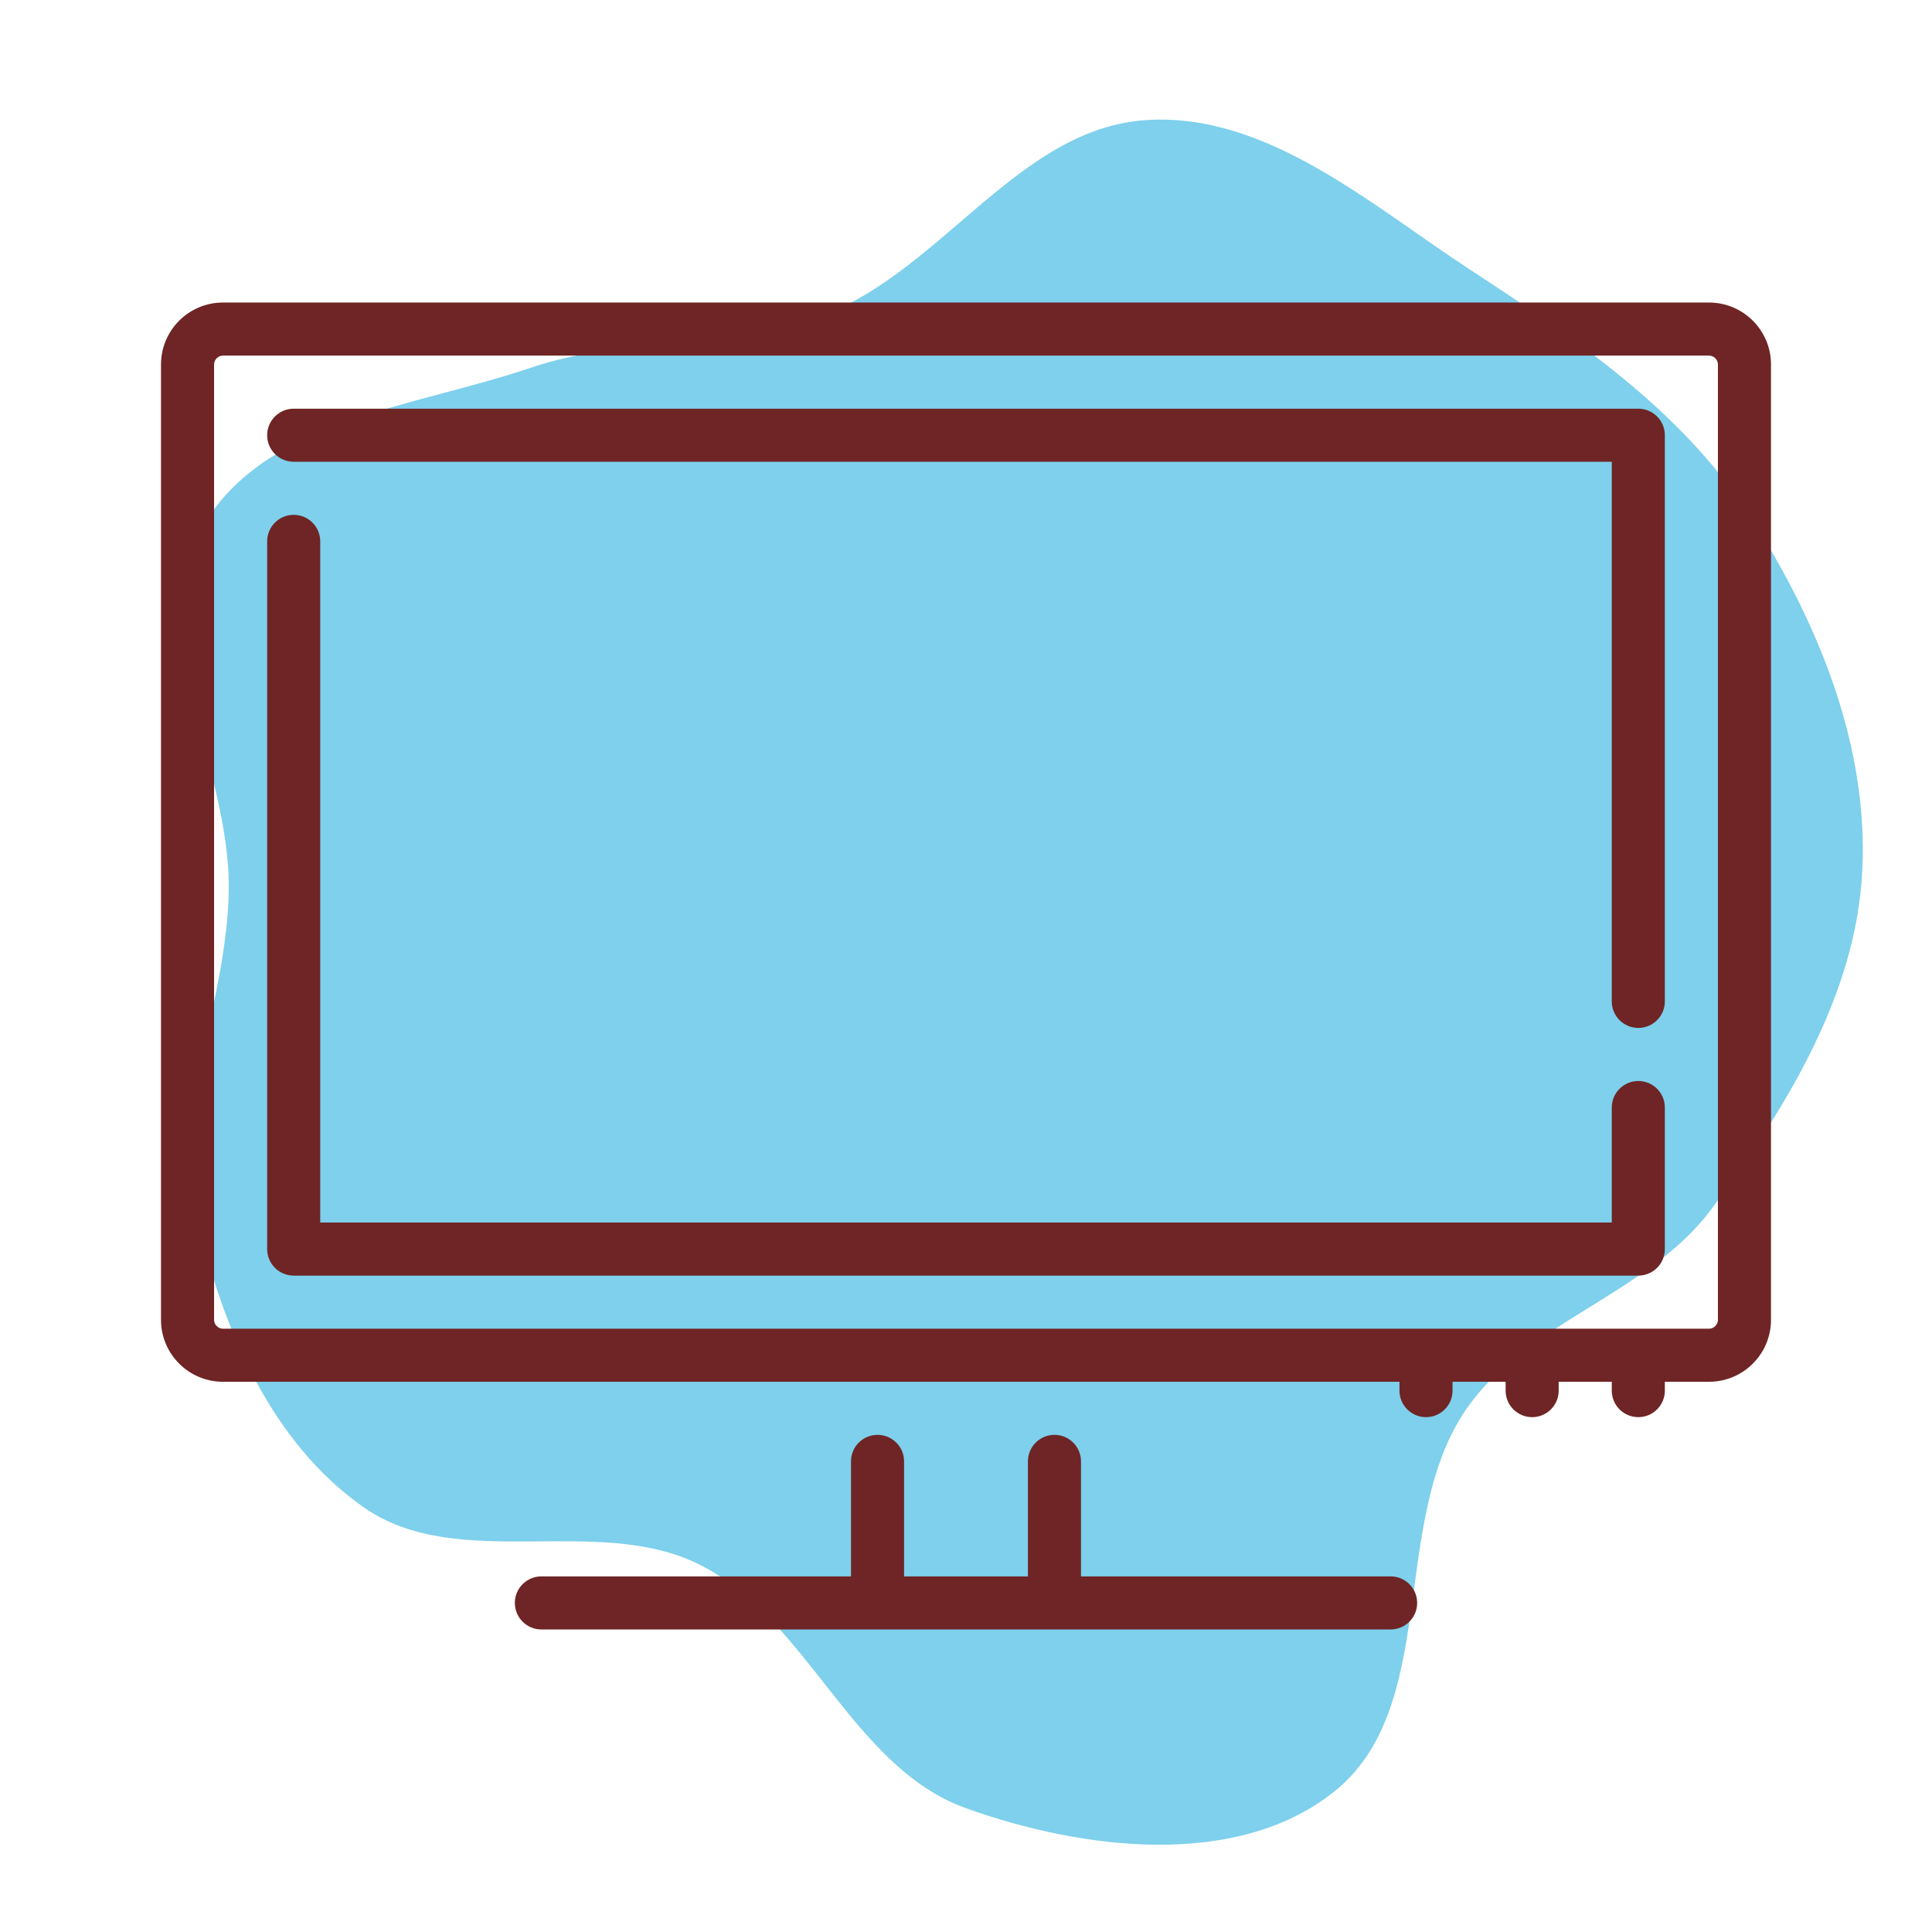<!DOCTYPE svg PUBLIC "-//W3C//DTD SVG 1.1//EN" "http://www.w3.org/Graphics/SVG/1.1/DTD/svg11.dtd">

<!-- Uploaded to: SVG Repo, www.svgrepo.com, Transformed by: SVG Repo Mixer Tools -->
<svg fill="#6f2525" height="800px" width="800px" version="1.1" id="Capa_1" xmlns="http://www.w3.org/2000/svg" xmlns:xlink="http://www.w3.org/1999/xlink" viewBox="-45.5 -45.5 546.00 546.00" xml:space="preserve" stroke="#6f2525" stroke-width="0.005" transform="matrix(1, 0, 0, 1, 0, 0)rotate(0)">

<g id="SVGRepo_bgCarrier" stroke-width="0" transform="translate(13.65,13.65), scale(0.94)">

<path transform="translate(-45.5, -45.5), scale(17.062)" d="M16,30.841C18.058,31.579,20.768,31.914,22.48,30.555C24.341,29.08,23.471,25.882,24.762,23.89C25.804,22.282,28.009,21.813,29.145,20.271C30.443,18.508,31.678,16.526,31.793,14.34C31.911,12.115,31.005,9.907,29.79,8.038C28.595,6.2,26.739,4.944,24.904,3.745C23.122,2.58,21.293,0.953,19.168,1.095C16.96,1.243,15.61,3.679,13.557,4.506C11.899,5.174,10.032,4.881,8.34,5.456C6.293,6.152,3.648,6.372,2.562,8.242C1.478,10.109,3.03,12.475,3.01,14.635C2.992,16.588,2.032,18.495,2.449,20.403C2.877,22.355,3.757,24.407,5.398,25.546C7.056,26.697,9.498,25.646,11.304,26.548C13.222,27.506,13.981,30.117,16,30.841" fill="#7ed0ec" strokewidth="0"/>

</g>

<g id="SVGRepo_tracerCarrier" stroke-linecap="round" stroke-linejoin="round" stroke="#CCCCCC" stroke-width="0.91"/>

<g id="SVGRepo_iconCarrier"> <g> <path d="M347.5,400H260v-32.5c0-4.142-3.358-7.5-7.5-7.5s-7.5,3.358-7.5,7.5V400h-35v-32.5c0-4.142-3.358-7.5-7.5-7.5 s-7.5,3.358-7.5,7.5V400h-87.5c-4.142,0-7.5,3.358-7.5,7.5s3.358,7.5,7.5,7.5h240c4.142,0,7.5-3.358,7.5-7.5S351.642,400,347.5,400 z"/> <path d="M437.5,40h-420C7.851,40,0,47.851,0,57.5v270c0,9.649,7.851,17.5,17.5,17.5H350v2.5c0,4.142,3.358,7.5,7.5,7.5 s7.5-3.358,7.5-7.5V345h15v2.5c0,4.142,3.358,7.5,7.5,7.5s7.5-3.358,7.5-7.5V345h15v2.5c0,4.142,3.358,7.5,7.5,7.5 s7.5-3.358,7.5-7.5V345h12.5c9.649,0,17.5-7.851,17.5-17.5v-270C455,47.851,447.149,40,437.5,40z M440,327.5 c0,1.355-1.145,2.5-2.5,2.5h-420c-1.355,0-2.5-1.145-2.5-2.5v-270c0-1.355,1.145-2.5,2.5-2.5h420c1.355,0,2.5,1.145,2.5,2.5V327.5z "/> <path d="M417.5,70h-380c-4.142,0-7.5,3.358-7.5,7.5s3.358,7.5,7.5,7.5H410v152.5c0,4.142,3.358,7.5,7.5,7.5s7.5-3.358,7.5-7.5v-160 C425,73.358,421.642,70,417.5,70z"/> <path d="M417.5,260c-4.142,0-7.5,3.358-7.5,7.5V300H45V107.5c0-4.142-3.358-7.5-7.5-7.5s-7.5,3.358-7.5,7.5v200 c0,4.142,3.358,7.5,7.5,7.5h380c4.142,0,7.5-3.358,7.5-7.5v-40C425,263.358,421.642,260,417.5,260z"/> </g> </g>

</svg>
